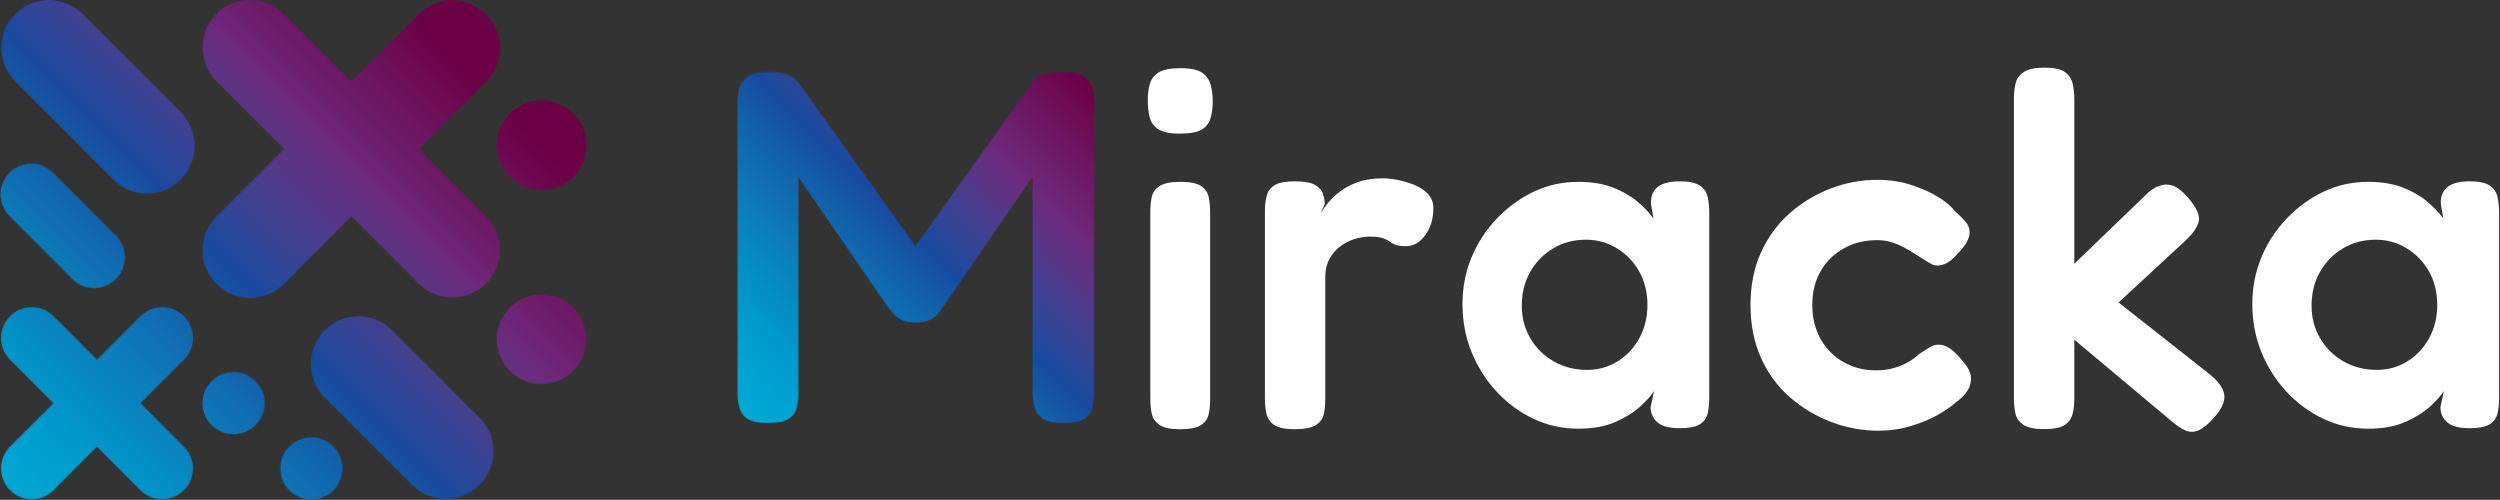 <svg width="2476" height="495" viewBox="0 0 2476 495" fill="none" xmlns="http://www.w3.org/2000/svg">
<rect x="0" y="0" width="2476" height="495" fill="#333333" stroke="none"/>
<mask id="mask0_240_3" style="mask-type:luminance" maskUnits="userSpaceOnUse" x="200" y="0" width="296" height="296">
<path d="M414.523 14.273L214.434 214.514C196.037 232.93 196.037 262.788 214.434 281.204C232.869 299.658 262.746 299.658 281.181 281.204L481.25 80.963C499.648 62.547 499.648 32.69 481.25 14.273C472.033 5.056 459.964 0.438 447.877 0.438C435.809 0.438 423.721 5.056 414.523 14.273Z" fill="white"/>
</mask>
<g mask="url(#mask0_240_3)">
<path d="M46.426 150.047L347.852 -151.378L649.277 150.047L347.852 451.472L46.426 150.047Z" fill="url(#paint0_linear_240_3)"/>
</g>
<mask id="mask1_240_3" style="mask-type:luminance" maskUnits="userSpaceOnUse" x="200" y="0" width="296" height="295">
<path d="M214.434 13.836C196.037 32.252 196.037 62.11 214.434 80.526L414.504 280.767C432.939 299.221 462.834 299.221 481.25 280.767C499.648 262.35 499.648 232.493 481.25 214.077L281.2 13.836C271.982 4.618 259.914 0 247.826 0C235.739 0 223.652 4.599 214.434 13.836Z" fill="white"/>
</mask>
<g mask="url(#mask1_240_3)">
<path d="M46.426 149.613L347.852 -151.812L649.277 149.613L347.852 451.039L46.426 149.613Z" fill="url(#paint1_linear_240_3)"/>
</g>
<mask id="mask2_240_3" style="mask-type:luminance" maskUnits="userSpaceOnUse" x="491" y="99" width="90" height="90">
<path d="M491.988 143.89C491.988 168.407 511.849 188.268 536.328 188.268C560.807 188.268 580.667 168.388 580.667 143.89C580.667 119.373 560.807 99.513 536.328 99.513C511.849 99.513 491.988 119.373 491.988 143.89Z" fill="white"/>
</mask>
<g mask="url(#mask2_240_3)">
<path d="M447.611 143.89L536.328 55.172L625.064 143.89L536.328 232.607L447.611 143.89Z" fill="url(#paint2_linear_240_3)"/>
</g>
<mask id="mask3_240_3" style="mask-type:luminance" maskUnits="userSpaceOnUse" x="1" y="0" width="192" height="192">
<path d="M15.124 13.971C-3.273 32.387 -3.273 62.244 15.124 80.661L112.223 177.835C130.658 196.289 160.554 196.289 178.97 177.835C197.367 159.419 197.367 129.561 178.97 111.145L81.871 13.971C72.654 4.753 60.585 0.135 48.498 0.135C36.41 0.135 24.342 4.734 15.124 13.971Z" fill="white"/>
</mask>
<g mask="url(#mask3_240_3)">
<path d="M-101.34 98.201L97.057 -100.196L295.454 98.201L97.057 296.599L-101.34 98.201Z" fill="url(#paint3_linear_240_3)"/>
</g>
<mask id="mask4_240_3" style="mask-type:luminance" maskUnits="userSpaceOnUse" x="307" y="313" width="182" height="182">
<path d="M321.738 327.103C303.341 345.519 303.341 375.377 321.738 393.793L408.156 480.286C426.591 498.741 456.486 498.741 474.902 480.286C493.3 461.87 493.3 432.013 474.902 413.596L388.485 327.103C379.267 317.885 367.18 313.267 355.112 313.267C343.043 313.267 330.956 317.885 321.738 327.103Z" fill="white"/>
</mask>
<g mask="url(#mask4_240_3)">
<path d="M210.614 405.992L398.33 218.276L586.046 406.011L398.33 593.728L210.614 405.992Z" fill="url(#paint4_linear_240_3)"/>
</g>
<mask id="mask5_240_3" style="mask-type:luminance" maskUnits="userSpaceOnUse" x="491" y="291" width="90" height="90">
<path d="M491.988 335.958C491.988 360.475 511.849 380.336 536.328 380.336C560.807 380.336 580.667 360.475 580.667 335.958C580.667 311.441 560.807 291.581 536.328 291.581C511.849 291.562 491.988 311.441 491.988 335.958Z" fill="white"/>
</mask>
<g mask="url(#mask5_240_3)">
<path d="M447.611 335.959L536.328 247.242L625.064 335.959L536.328 424.676L447.611 335.959Z" fill="url(#paint5_linear_240_3)"/>
</g>
<mask id="mask6_240_3" style="mask-type:luminance" maskUnits="userSpaceOnUse" x="1" y="304" width="191" height="191">
<path d="M139.096 313.152L9.955 442.407C-1.924 454.305 -1.924 473.557 9.955 485.455C21.852 497.371 41.143 497.371 53.04 485.455L182.182 356.199C194.06 344.302 194.06 325.049 182.182 313.152C176.233 307.203 168.441 304.219 160.648 304.219C152.856 304.219 145.045 307.203 139.096 313.152Z" fill="white"/>
</mask>
<g mask="url(#mask6_240_3)">
<path d="M-98.49 400.806L96.068 206.248L290.626 400.806L96.068 595.345L-98.49 400.806Z" fill="url(#paint6_linear_240_3)"/>
</g>
<mask id="mask7_240_3" style="mask-type:luminance" maskUnits="userSpaceOnUse" x="1" y="304" width="191" height="191">
<path d="M9.955 313.152C-1.924 325.049 -1.924 344.302 9.955 356.199L139.096 485.455C150.994 497.371 170.284 497.371 182.182 485.455C194.06 473.557 194.06 454.305 182.182 442.407L53.04 313.152C47.091 307.203 39.299 304.219 31.507 304.219C23.696 304.238 15.903 307.203 9.955 313.152Z" fill="white"/>
</mask>
<g mask="url(#mask7_240_3)">
<path d="M-98.49 400.806L96.068 206.248L290.626 400.806L96.068 595.345L-98.49 400.806Z" fill="url(#paint7_linear_240_3)"/>
</g>
<mask id="mask8_240_3" style="mask-type:luminance" maskUnits="userSpaceOnUse" x="0" y="162" width="124" height="124">
<path d="M9.442 170.992C-2.437 182.889 -2.437 202.141 9.442 214.039L71.722 276.357C83.62 288.255 102.91 288.255 114.808 276.357C126.686 264.46 126.686 245.208 114.808 233.31L52.546 170.992C46.597 165.043 38.805 162.059 31.013 162.059C23.183 162.078 15.39 165.043 9.442 170.992Z" fill="white"/>
</mask>
<g mask="url(#mask8_240_3)">
<path d="M-65.534 225.178L62.125 97.519L189.784 225.178L62.125 352.837L-65.534 225.178Z" fill="url(#paint8_linear_240_3)"/>
</g>
<mask id="mask9_240_3" style="mask-type:luminance" maskUnits="userSpaceOnUse" x="200" y="368" width="63" height="63">
<path d="M200.579 399.301C200.579 416.292 214.339 430.071 231.33 430.071C248.301 430.071 262.08 416.292 262.08 399.301C262.08 382.311 248.32 368.532 231.33 368.532C214.358 368.532 200.579 382.311 200.579 399.301Z" fill="white"/>
</mask>
<g mask="url(#mask9_240_3)">
<path d="M169.809 399.302L231.33 337.781L292.85 399.302L231.33 460.822L169.809 399.302Z" fill="url(#paint9_linear_240_3)"/>
</g>
<mask id="mask10_240_3" style="mask-type:luminance" maskUnits="userSpaceOnUse" x="277" y="433" width="63" height="62">
<path d="M277.684 463.94C277.684 480.931 291.444 494.71 308.434 494.71C325.406 494.71 339.185 480.931 339.185 463.94C339.185 446.949 325.425 433.17 308.434 433.17C291.444 433.17 277.684 446.949 277.684 463.94Z" fill="white"/>
</mask>
<g mask="url(#mask10_240_3)">
<path d="M246.914 463.94L308.435 402.42L369.955 463.94L308.435 525.461L246.914 463.94Z" fill="url(#paint10_linear_240_3)"/>
</g>
<mask id="mask11_240_3" style="mask-type:luminance" maskUnits="userSpaceOnUse" x="730" y="71" width="354" height="348">
<path d="M1038.68 72.324C1035.02 72.978 1032.05 73.982 1029.74 75.291C1027.43 76.6 1025.07 78.608 1022.76 81.27L906.724 243.864L791.214 82.273C789.207 79.96 787.243 78.04 785.236 76.557C783.229 75.073 780.523 73.808 777.032 72.848C773.541 71.844 768.305 71.364 761.366 71.364C752.072 71.364 745.264 72.847 740.944 75.858C736.624 78.826 733.787 82.491 732.478 86.811C731.125 91.132 730.471 95.932 730.471 101.256V388.566C730.471 394.195 731.125 399.345 732.478 404.014C733.787 408.683 736.536 412.305 740.682 414.967C744.828 417.629 751.373 418.938 760.363 418.938C769.657 418.938 776.465 417.629 780.785 414.967C785.105 412.305 787.811 408.683 788.989 404.014C790.167 399.345 790.735 394.544 790.735 389.57V175.483L880.366 305.436C882.024 307.444 883.857 309.495 885.821 311.677C887.828 313.815 890.359 315.648 893.545 317.175C896.687 318.659 901.094 319.4 906.724 319.4C912.353 319.4 916.847 318.659 920.164 317.175C923.48 315.691 926.142 313.858 928.106 311.677C930.113 309.538 931.597 307.618 932.601 305.96L1022.71 175.003V388.61C1022.71 393.934 1023.37 398.908 1024.72 403.534C1026.03 408.203 1028.78 411.912 1032.97 414.749C1037.11 417.542 1043.66 418.982 1052.65 418.982C1062.29 418.982 1069.23 417.672 1073.55 415.011C1077.87 412.349 1080.58 408.727 1081.75 404.057C1082.89 399.388 1083.5 394.588 1083.5 389.613V102.303C1083.5 96.979 1082.93 92.004 1081.75 87.379C1080.58 82.753 1077.83 78.913 1073.55 75.946C1069.23 72.978 1062.42 71.451 1053.13 71.451C1047.15 71.32 1042.35 71.669 1038.68 72.324Z" fill="white"/>
</mask>
<g mask="url(#mask11_240_3)">
<path d="M556.706 245.086L906.985 -105.194L1257.26 245.086L906.985 595.365L556.706 245.086Z" fill="url(#paint11_linear_240_3)"/>
</g>
<path d="M1168.64 132.326C1158.69 132.326 1151.44 130.842 1146.99 127.831C1142.5 124.82 1139.71 120.849 1138.53 115.875C1137.35 110.9 1136.78 105.402 1136.78 99.423C1136.78 93.445 1137.44 88.034 1138.79 83.234C1140.1 78.433 1143.02 74.593 1147.52 71.757C1152.01 68.964 1159.21 67.524 1169.16 67.524C1179.11 67.524 1186.27 69.008 1190.59 72.019C1194.91 74.986 1197.7 79.001 1199.05 83.975C1200.36 88.95 1201.06 94.448 1201.06 100.427C1201.06 106.405 1200.41 111.816 1199.05 116.616C1197.74 121.416 1194.91 125.257 1190.59 128.049C1186.22 130.886 1178.94 132.326 1168.64 132.326ZM1168.64 425.091C1159.34 425.091 1152.62 423.695 1148.48 420.858C1144.33 418.022 1141.76 414.4 1140.75 409.905C1139.75 405.411 1139.27 400.349 1139.27 394.719V210.001C1139.27 204.372 1139.75 199.31 1140.75 194.815C1141.76 190.321 1144.42 186.786 1148.74 184.08C1153.06 181.418 1159.87 180.109 1169.16 180.109C1178.46 180.109 1185.18 181.418 1189.32 184.08C1193.47 186.742 1196.04 190.408 1197.05 195.033C1198.05 199.659 1198.53 204.983 1198.53 210.961V395.199C1198.53 400.829 1198.05 405.89 1197.05 410.385C1196.04 414.88 1193.47 418.415 1189.32 421.076C1185.13 423.782 1178.28 425.091 1168.64 425.091Z" fill="white"/>
<path d="M1282.14 425.092C1272.84 425.092 1266.12 423.695 1261.98 420.859C1257.83 418.022 1255.26 414.313 1254.25 409.644C1253.25 404.975 1252.77 399.869 1252.77 394.196V209.478C1252.77 203.849 1253.34 198.699 1254.52 194.03C1255.69 189.404 1258.31 185.826 1262.46 183.339C1266.6 180.852 1273.32 179.586 1282.62 179.586C1291.56 179.586 1298.11 180.764 1302.3 183.077C1306.45 185.39 1309.11 188.401 1310.29 192.023C1311.46 195.688 1312.03 199.005 1312.03 201.972L1308.06 210.918C1309.72 208.256 1312.03 205.027 1315.04 201.23C1318.01 197.434 1322.02 193.594 1327 189.797C1331.97 185.957 1337.95 182.815 1344.93 180.328C1351.92 177.841 1360.21 176.619 1369.85 176.619C1373.82 176.619 1378.05 177.055 1382.55 177.841C1387.04 178.67 1391.5 179.848 1395.99 181.332C1400.48 182.815 1404.54 184.735 1408.16 187.048C1411.83 189.361 1414.67 192.11 1416.63 195.252C1418.64 198.394 1419.6 201.972 1419.6 205.943C1419.6 216.547 1416.94 225.537 1411.61 232.824C1406.29 240.111 1400 243.777 1392.67 243.777C1387.7 243.777 1384.03 243.297 1381.72 242.293C1379.41 241.29 1377.49 240.242 1376 239.064C1374.52 237.886 1372.34 236.839 1369.55 235.835C1366.71 234.831 1362.3 234.351 1356.37 234.351C1351.39 234.351 1346.33 235.18 1341.18 236.839C1336.03 238.497 1331.28 240.984 1327 244.301C1322.68 247.617 1319.19 251.763 1316.53 256.737C1313.86 261.712 1312.55 267.516 1312.55 274.149V395.156C1312.55 400.785 1312.07 405.847 1311.07 410.342C1310.07 414.837 1307.41 418.371 1303.09 421.033C1298.76 423.782 1291.78 425.092 1282.14 425.092Z" fill="white"/>
<path d="M1663.58 424.086C1653.63 424.086 1646.38 422.253 1641.93 418.588C1637.44 414.966 1635.04 409.947 1634.69 403.664L1638.18 387.212C1635.52 391.532 1631.02 396.594 1624.74 402.398C1618.41 408.202 1610.21 413.351 1600.08 417.846C1589.96 422.341 1577.61 424.566 1562.99 424.566C1547.37 424.566 1532.71 421.337 1518.92 414.835C1505.13 408.376 1492.95 399.387 1482.31 387.954C1471.7 376.521 1463.37 363.386 1457.39 348.593C1451.41 333.843 1448.44 317.959 1448.44 301.028C1448.44 284.751 1451.45 269.434 1457.39 254.99C1463.37 240.546 1471.74 227.673 1482.52 216.414C1493.3 205.156 1505.52 196.254 1519.14 189.795C1532.75 183.337 1547.33 180.108 1562.95 180.108C1576.21 180.108 1587.6 181.94 1597.03 185.562C1606.5 189.228 1614.53 193.766 1621.2 199.265C1627.84 204.763 1633.29 210.48 1637.61 216.458L1635.12 202.014C1634.78 194.726 1636.96 189.141 1641.58 185.344C1646.21 181.504 1653.71 179.584 1663.97 179.584C1672.91 179.584 1679.46 181.024 1683.65 183.817C1687.79 186.653 1690.37 190.537 1691.37 195.512C1692.38 200.487 1692.86 205.985 1692.86 211.963V393.714C1692.86 399.387 1692.33 404.493 1691.37 409.162C1690.37 413.788 1687.79 417.453 1683.65 420.115C1679.55 422.777 1672.87 424.086 1663.58 424.086ZM1571.94 366.353C1582.89 366.353 1592.93 363.517 1602.05 357.888C1611.17 352.258 1618.41 344.534 1623.69 334.76C1629.02 324.985 1631.63 314.075 1631.63 302.162C1631.63 289.551 1628.88 278.423 1623.43 268.779C1617.93 259.135 1610.56 251.499 1601.26 245.87C1591.97 240.24 1581.84 237.404 1570.89 237.404C1558.58 237.404 1547.63 240.284 1538.03 246.131C1528.39 251.935 1520.84 259.747 1515.38 269.521C1509.88 279.296 1507.18 290.336 1507.18 302.642C1507.18 314.599 1509.97 325.377 1515.64 335.021C1521.27 344.665 1529 352.302 1538.82 357.931C1548.63 363.517 1559.67 366.353 1571.94 366.353Z" fill="white"/>
<path d="M1860.21 426.574C1844.59 426.574 1829.22 423.738 1814.13 418.108C1799.03 412.479 1785.33 404.319 1773.06 393.715C1760.8 383.111 1751.16 370.063 1744.17 354.616C1737.19 339.168 1733.7 321.669 1733.7 302.076C1733.7 282.482 1737.19 265.071 1744.17 249.798C1751.16 234.525 1760.67 221.564 1772.8 210.96C1784.93 200.356 1798.46 192.24 1813.38 186.567C1828.31 180.894 1843.58 178.101 1859.2 178.101C1871.16 178.101 1882.29 179.759 1892.54 183.076C1902.84 186.392 1911.79 190.363 1919.42 195.033C1927.06 199.658 1932.52 204.327 1935.88 208.953C1940.5 212.924 1944.34 216.764 1947.31 220.43C1950.28 224.095 1951.28 228.546 1950.28 233.87C1949.27 237.186 1947.79 240.285 1945.78 243.078C1943.82 245.914 1941.29 248.794 1938.32 251.805C1930.33 261.1 1922.39 264.591 1914.41 262.278C1910.09 259.965 1905.77 257.391 1901.44 254.554C1897.12 251.718 1892.8 249.056 1888.48 246.569C1884.16 244.081 1879.58 242.03 1874.78 240.328C1869.98 238.67 1864.75 237.841 1859.12 237.841C1846.81 237.841 1835.77 240.59 1826 246.089C1816.18 251.543 1808.58 259.092 1803.09 268.736C1797.59 278.38 1794.88 289.464 1794.88 302.076C1794.88 314.687 1797.63 325.902 1803.09 335.677C1808.58 345.451 1816.09 353.088 1825.73 358.586C1835.38 364.085 1846.16 366.79 1858.11 366.79C1864.4 366.79 1870.2 366.048 1875.52 364.521C1880.85 363.037 1885.65 361.03 1889.97 358.543C1894.29 356.055 1897.78 353.481 1900.44 350.819C1904.11 348.506 1907.42 346.324 1910.39 344.361C1913.36 342.353 1916.67 341.35 1920.34 341.35C1924.01 341.35 1927.8 342.79 1931.82 345.582C1935.79 348.419 1940.11 352.783 1944.78 358.761C1949.1 363.736 1951.5 368.579 1951.98 373.205C1952.46 377.831 1951.41 382.325 1948.75 386.645C1946.09 390.966 1941.94 395.111 1936.31 399.082C1932.34 402.748 1926.54 406.719 1918.9 411.039C1911.26 415.359 1902.36 419.025 1892.24 421.992C1882.2 425.09 1871.51 426.574 1860.21 426.574Z" fill="white"/>
<path d="M2189.32 371.329C2197.96 378.617 2202.5 385.424 2203.03 391.752C2203.55 398.079 2200.1 405.367 2192.81 413.658C2187.18 419.942 2182.12 424.131 2177.63 426.095C2173.13 428.102 2168.73 428.146 2164.45 426.313C2160.13 424.48 2155.15 421.076 2149.48 416.101L2054.4 336.419V395.155C2054.4 400.479 2053.83 405.454 2052.65 410.079C2051.47 414.749 2048.81 418.371 2044.66 421.033C2040.52 423.694 2033.8 425.004 2024.5 425.004C2015.21 425.004 2008.4 423.607 2004.08 420.771C1999.76 417.934 1997.1 414.225 1996.1 409.556C1995.09 404.93 1994.61 399.956 1994.61 394.632V97.372C1994.61 91.743 1995.18 86.681 1996.36 82.186C1997.49 77.691 2000.24 74.069 2004.56 71.233C2008.88 68.396 2015.69 67 2024.98 67C2034.28 67 2040.91 68.396 2044.93 71.233C2048.9 74.069 2051.47 77.778 2052.65 82.448C2053.78 87.117 2054.4 92.223 2054.4 97.896V261.231L2123.12 195.033C2128.1 189.709 2132.99 186.131 2137.79 184.342C2142.59 182.509 2147.26 182.335 2151.75 183.862C2156.25 185.346 2160.96 188.924 2165.93 194.553C2174.22 203.848 2178.2 211.397 2177.89 217.201C2177.54 223.005 2173.39 229.725 2165.45 237.362L2098.25 299.589L2189.32 371.329Z" fill="white"/>
<path d="M2445.78 424.086C2435.83 424.086 2428.59 422.253 2424.14 418.588C2419.64 414.966 2417.24 409.947 2416.94 403.664L2420.43 387.212C2417.77 391.532 2413.27 396.594 2406.99 402.398C2400.66 408.202 2392.46 413.351 2382.33 417.846C2372.21 422.341 2359.86 424.566 2345.24 424.566C2329.62 424.566 2314.96 421.337 2301.17 414.835C2287.38 408.376 2275.2 399.387 2264.55 387.954C2253.95 376.521 2245.62 363.386 2239.64 348.593C2233.66 333.843 2230.69 317.959 2230.69 301.028C2230.69 284.751 2233.7 269.434 2239.64 254.99C2245.62 240.546 2253.99 227.673 2264.77 216.414C2275.55 205.156 2287.77 196.254 2301.38 189.795C2315 183.337 2329.57 180.108 2345.2 180.108C2358.46 180.108 2369.85 181.94 2379.28 185.562C2388.75 189.228 2396.78 193.766 2403.45 199.265C2410.09 204.763 2415.54 210.48 2419.86 216.458L2417.37 202.014C2417.02 194.726 2419.21 189.141 2423.83 185.344C2428.46 181.504 2435.96 179.584 2446.22 179.584C2455.16 179.584 2461.71 181.024 2465.9 183.817C2470.04 186.653 2472.62 190.537 2473.62 195.512C2474.63 200.487 2475.11 205.985 2475.11 211.963V393.714C2475.11 399.387 2474.58 404.493 2473.62 409.162C2472.62 413.788 2470.04 417.453 2465.9 420.115C2461.8 422.777 2455.08 424.086 2445.78 424.086ZM2354.14 366.353C2365.1 366.353 2375.13 363.517 2384.25 357.888C2393.37 352.258 2400.62 344.534 2405.9 334.76C2411.22 324.985 2413.84 314.075 2413.84 302.162C2413.84 289.551 2411.09 278.423 2405.63 268.779C2400.14 259.135 2392.76 251.499 2383.47 245.87C2374.17 240.24 2364.05 237.404 2353.09 237.404C2340.79 237.404 2329.84 240.284 2320.24 246.131C2310.59 251.935 2303.04 259.747 2297.59 269.521C2292.09 279.296 2289.38 290.336 2289.38 302.642C2289.38 314.599 2292.18 325.377 2297.85 335.021C2303.48 344.665 2311.2 352.302 2321.02 357.931C2330.84 363.517 2341.88 366.353 2354.14 366.353Z" fill="white"/>
<defs>
<linearGradient id="paint0_linear_240_3" x1="-7.106" y1="505.15" x2="448.899" y2="49.145" gradientUnits="userSpaceOnUse">
<stop stop-color="#00A8D4"/>
<stop offset="0.062" stop-color="#00A5D2"/>
<stop offset="0.144" stop-color="#009BCD"/>
<stop offset="0.237" stop-color="#058BC3"/>
<stop offset="0.338" stop-color="#0E77B7"/>
<stop offset="0.444" stop-color="#135FA9"/>
<stop offset="0.52" stop-color="#194AA0"/>
<stop offset="0.567" stop-color="#2C4799"/>
<stop offset="0.644" stop-color="#493E8E"/>
<stop offset="0.743" stop-color="#682D7E"/>
<stop offset="0.765" stop-color="#6E287A"/>
<stop offset="0.997" stop-color="#6C0045"/>
<stop offset="1" stop-color="#6C0045"/>
</linearGradient>
<linearGradient id="paint1_linear_240_3" x1="21.495" y1="475.966" x2="440.792" y2="56.668" gradientUnits="userSpaceOnUse">
<stop stop-color="#00A8D4"/>
<stop offset="0.062" stop-color="#00A5D2"/>
<stop offset="0.144" stop-color="#009BCD"/>
<stop offset="0.237" stop-color="#058BC3"/>
<stop offset="0.338" stop-color="#0E77B7"/>
<stop offset="0.444" stop-color="#135FA9"/>
<stop offset="0.52" stop-color="#194AA0"/>
<stop offset="0.567" stop-color="#2C4799"/>
<stop offset="0.644" stop-color="#493E8E"/>
<stop offset="0.743" stop-color="#682D7E"/>
<stop offset="0.765" stop-color="#6E287A"/>
<stop offset="0.997" stop-color="#6C0045"/>
<stop offset="1" stop-color="#6C0045"/>
</linearGradient>
<linearGradient id="paint2_linear_240_3" x1="81.653" y1="598.689" x2="537.508" y2="142.834" gradientUnits="userSpaceOnUse">
<stop stop-color="#00A8D4"/>
<stop offset="0.062" stop-color="#00A5D2"/>
<stop offset="0.144" stop-color="#009BCD"/>
<stop offset="0.237" stop-color="#058BC3"/>
<stop offset="0.338" stop-color="#0E77B7"/>
<stop offset="0.444" stop-color="#135FA9"/>
<stop offset="0.52" stop-color="#194AA0"/>
<stop offset="0.567" stop-color="#2C4799"/>
<stop offset="0.644" stop-color="#493E8E"/>
<stop offset="0.743" stop-color="#682D7E"/>
<stop offset="0.765" stop-color="#6E287A"/>
<stop offset="0.997" stop-color="#6C0045"/>
<stop offset="1" stop-color="#6C0045"/>
</linearGradient>
<linearGradient id="paint3_linear_240_3" x1="-143.517" y1="338.628" x2="293.82" y2="-98.71" gradientUnits="userSpaceOnUse">
<stop stop-color="#00A8D4"/>
<stop offset="0.062" stop-color="#00A5D2"/>
<stop offset="0.144" stop-color="#009BCD"/>
<stop offset="0.237" stop-color="#058BC3"/>
<stop offset="0.338" stop-color="#0E77B7"/>
<stop offset="0.444" stop-color="#135FA9"/>
<stop offset="0.52" stop-color="#194AA0"/>
<stop offset="0.567" stop-color="#2C4799"/>
<stop offset="0.644" stop-color="#493E8E"/>
<stop offset="0.743" stop-color="#682D7E"/>
<stop offset="0.765" stop-color="#6E287A"/>
<stop offset="0.997" stop-color="#6C0045"/>
<stop offset="1" stop-color="#6C0045"/>
</linearGradient>
<linearGradient id="paint4_linear_240_3" x1="151.263" y1="653.033" x2="590.085" y2="214.217" gradientUnits="userSpaceOnUse">
<stop stop-color="#00A8D4"/>
<stop offset="0.062" stop-color="#00A5D2"/>
<stop offset="0.144" stop-color="#009BCD"/>
<stop offset="0.237" stop-color="#058BC3"/>
<stop offset="0.338" stop-color="#0E77B7"/>
<stop offset="0.444" stop-color="#135FA9"/>
<stop offset="0.52" stop-color="#194AA0"/>
<stop offset="0.567" stop-color="#2C4799"/>
<stop offset="0.644" stop-color="#493E8E"/>
<stop offset="0.743" stop-color="#682D7E"/>
<stop offset="0.765" stop-color="#6E287A"/>
<stop offset="0.997" stop-color="#6C0045"/>
<stop offset="1" stop-color="#6C0045"/>
</linearGradient>
<linearGradient id="paint5_linear_240_3" x1="174.749" y1="697.637" x2="630.605" y2="241.782" gradientUnits="userSpaceOnUse">
<stop stop-color="#00A8D4"/>
<stop offset="0.062" stop-color="#00A5D2"/>
<stop offset="0.144" stop-color="#009BCD"/>
<stop offset="0.237" stop-color="#058BC3"/>
<stop offset="0.338" stop-color="#0E77B7"/>
<stop offset="0.444" stop-color="#135FA9"/>
<stop offset="0.52" stop-color="#194AA0"/>
<stop offset="0.567" stop-color="#2C4799"/>
<stop offset="0.644" stop-color="#493E8E"/>
<stop offset="0.743" stop-color="#682D7E"/>
<stop offset="0.765" stop-color="#6E287A"/>
<stop offset="0.997" stop-color="#6C0045"/>
<stop offset="1" stop-color="#6C0045"/>
</linearGradient>
<linearGradient id="paint6_linear_240_3" x1="-7.473" y1="504.399" x2="448.532" y2="48.394" gradientUnits="userSpaceOnUse">
<stop stop-color="#00A8D4"/>
<stop offset="0.062" stop-color="#00A5D2"/>
<stop offset="0.144" stop-color="#009BCD"/>
<stop offset="0.237" stop-color="#058BC3"/>
<stop offset="0.338" stop-color="#0E77B7"/>
<stop offset="0.444" stop-color="#135FA9"/>
<stop offset="0.52" stop-color="#194AA0"/>
<stop offset="0.567" stop-color="#2C4799"/>
<stop offset="0.644" stop-color="#493E8E"/>
<stop offset="0.743" stop-color="#682D7E"/>
<stop offset="0.765" stop-color="#6E287A"/>
<stop offset="0.997" stop-color="#6C0045"/>
<stop offset="1" stop-color="#6C0045"/>
</linearGradient>
<linearGradient id="paint7_linear_240_3" x1="0.882" y1="495.946" x2="420.179" y2="76.649" gradientUnits="userSpaceOnUse">
<stop stop-color="#00A8D4"/>
<stop offset="0.062" stop-color="#00A5D2"/>
<stop offset="0.144" stop-color="#009BCD"/>
<stop offset="0.237" stop-color="#058BC3"/>
<stop offset="0.338" stop-color="#0E77B7"/>
<stop offset="0.444" stop-color="#135FA9"/>
<stop offset="0.52" stop-color="#194AA0"/>
<stop offset="0.567" stop-color="#2C4799"/>
<stop offset="0.644" stop-color="#493E8E"/>
<stop offset="0.743" stop-color="#682D7E"/>
<stop offset="0.765" stop-color="#6E287A"/>
<stop offset="0.997" stop-color="#6C0045"/>
<stop offset="1" stop-color="#6C0045"/>
</linearGradient>
<linearGradient id="paint8_linear_240_3" x1="-102.41" y1="389.664" x2="335.653" y2="-48.407" gradientUnits="userSpaceOnUse">
<stop stop-color="#00A8D4"/>
<stop offset="0.062" stop-color="#00A5D2"/>
<stop offset="0.144" stop-color="#009BCD"/>
<stop offset="0.237" stop-color="#058BC3"/>
<stop offset="0.338" stop-color="#0E77B7"/>
<stop offset="0.444" stop-color="#135FA9"/>
<stop offset="0.52" stop-color="#194AA0"/>
<stop offset="0.567" stop-color="#2C4799"/>
<stop offset="0.644" stop-color="#493E8E"/>
<stop offset="0.743" stop-color="#682D7E"/>
<stop offset="0.765" stop-color="#6E287A"/>
<stop offset="0.997" stop-color="#6C0045"/>
<stop offset="1" stop-color="#6C0045"/>
</linearGradient>
<linearGradient id="paint9_linear_240_3" x1="57.48" y1="573.269" x2="513.336" y2="117.414" gradientUnits="userSpaceOnUse">
<stop stop-color="#00A8D4"/>
<stop offset="0.062" stop-color="#00A5D2"/>
<stop offset="0.144" stop-color="#009BCD"/>
<stop offset="0.237" stop-color="#058BC3"/>
<stop offset="0.338" stop-color="#0E77B7"/>
<stop offset="0.444" stop-color="#135FA9"/>
<stop offset="0.52" stop-color="#194AA0"/>
<stop offset="0.567" stop-color="#2C4799"/>
<stop offset="0.644" stop-color="#493E8E"/>
<stop offset="0.743" stop-color="#682D7E"/>
<stop offset="0.765" stop-color="#6E287A"/>
<stop offset="0.997" stop-color="#6C0045"/>
<stop offset="1" stop-color="#6C0045"/>
</linearGradient>
<linearGradient id="paint10_linear_240_3" x1="126.226" y1="646.262" x2="582.081" y2="190.407" gradientUnits="userSpaceOnUse">
<stop stop-color="#00A8D4"/>
<stop offset="0.062" stop-color="#00A5D2"/>
<stop offset="0.144" stop-color="#009BCD"/>
<stop offset="0.237" stop-color="#058BC3"/>
<stop offset="0.338" stop-color="#0E77B7"/>
<stop offset="0.444" stop-color="#135FA9"/>
<stop offset="0.52" stop-color="#194AA0"/>
<stop offset="0.567" stop-color="#2C4799"/>
<stop offset="0.644" stop-color="#493E8E"/>
<stop offset="0.743" stop-color="#682D7E"/>
<stop offset="0.765" stop-color="#6E287A"/>
<stop offset="0.997" stop-color="#6C0045"/>
<stop offset="1" stop-color="#6C0045"/>
</linearGradient>
<linearGradient id="paint11_linear_240_3" x1="738.587" y1="413.486" x2="1075.18" y2="76.897" gradientUnits="userSpaceOnUse">
<stop stop-color="#00A8D4"/>
<stop offset="0.062" stop-color="#00A5D2"/>
<stop offset="0.144" stop-color="#009BCD"/>
<stop offset="0.237" stop-color="#058BC3"/>
<stop offset="0.338" stop-color="#0E77B7"/>
<stop offset="0.444" stop-color="#135FA9"/>
<stop offset="0.52" stop-color="#194AA0"/>
<stop offset="0.567" stop-color="#2C4799"/>
<stop offset="0.644" stop-color="#493E8E"/>
<stop offset="0.743" stop-color="#682D7E"/>
<stop offset="0.765" stop-color="#6E287A"/>
<stop offset="0.997" stop-color="#6C0045"/>
<stop offset="1" stop-color="#6C0045"/>
</linearGradient>
</defs>
</svg>
